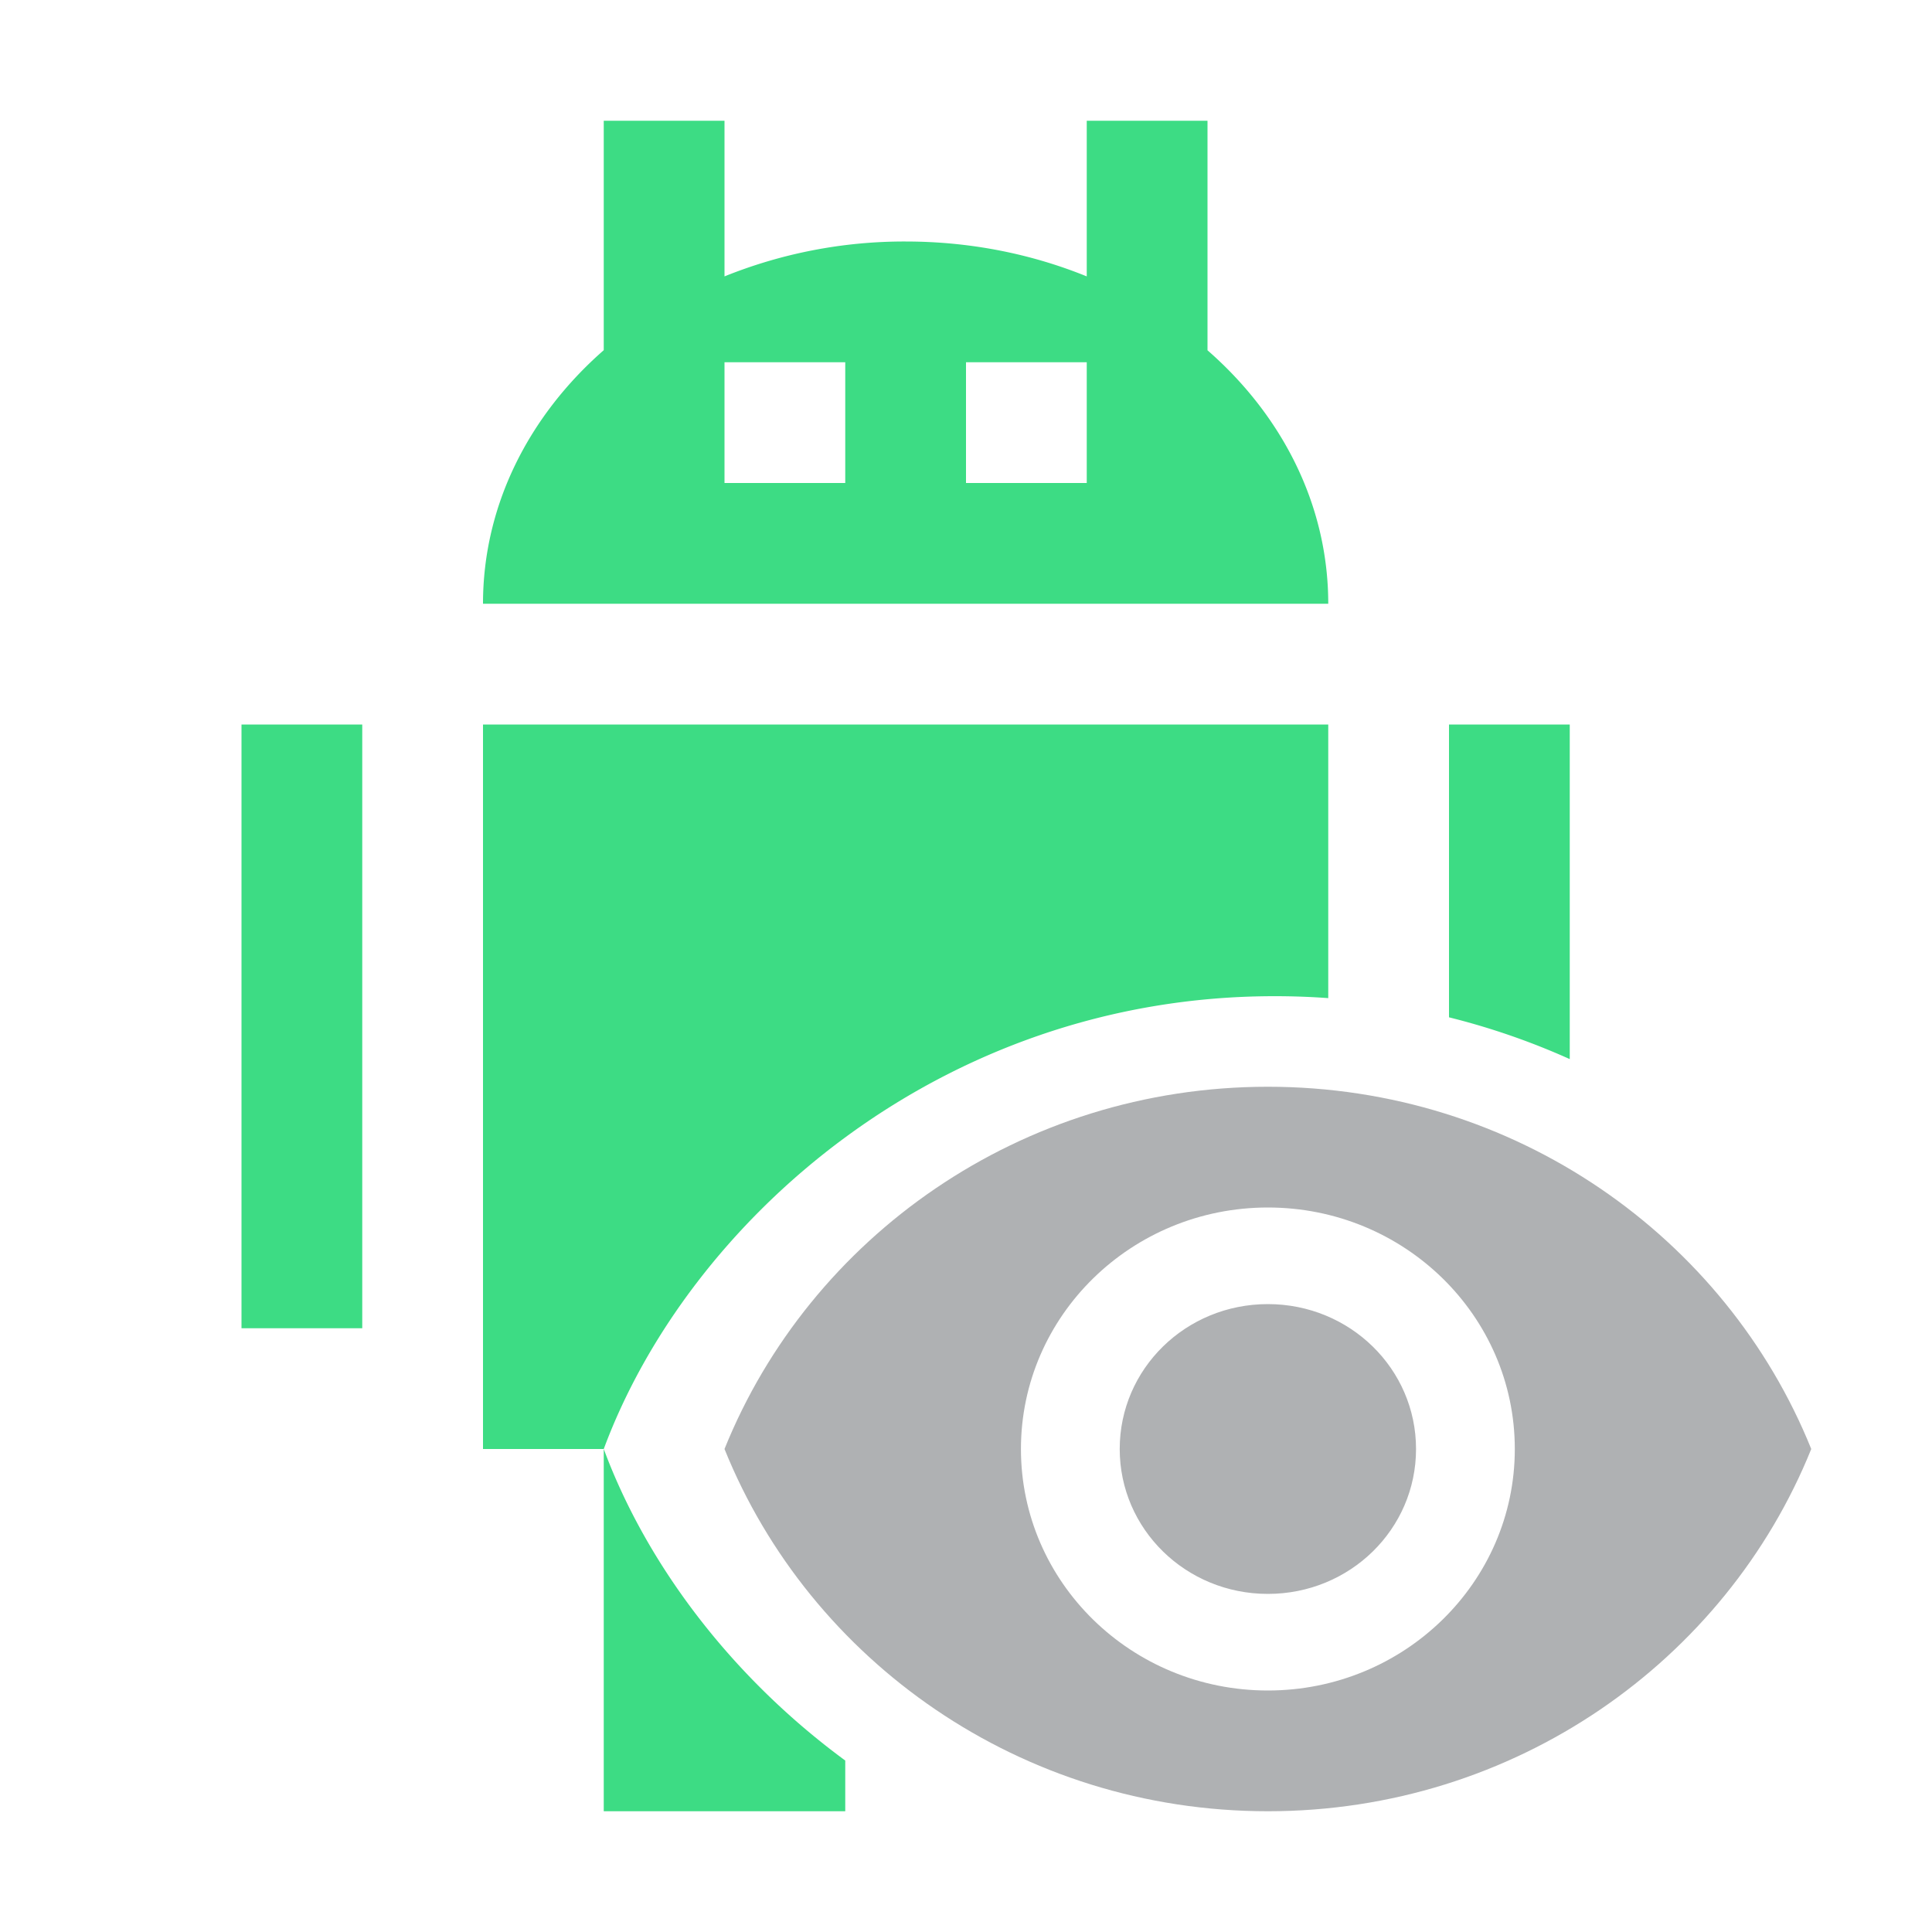 <svg width="16" height="16" viewBox="0 0 16 16" xmlns="http://www.w3.org/2000/svg"><rect id="frame" width="16" height="16" fill="none"/><g fill="none" fill-rule="evenodd"><path d="M11 8.266a6.097 6.097 0 0 0-.445-.016C7.777 8.25 5.695 10.125 5 12c.348.939 1.043 1.877 2 2.58V15H5v-3H4V6h7v2.266zm2 .505a5.932 5.932 0 0 0-1-.346V6h1v2.771zm-3-5.87c.619.54 1 1.282 1 2.099H4c0-.817.381-1.558 1-2.1V1h1v1.289A3.977 3.977 0 0 1 7.5 2c.537 0 1.045.104 1.5.289V1h1v1.9zM8 3v1h1V3H8zM6 3v1h1V3H6zM2 6h1v5H2V6z" fill="#3DDC84"/><path d="M10.5 9C8.455 9 6.708 10.244 6 12c.708 1.756 2.455 3 4.5 3s3.792-1.244 4.5-3c-.708-1.756-2.455-3-4.5-3zm0 5c-1.13 0-2.045-.896-2.045-2s.916-2 2.045-2c1.13 0 2.045.896 2.045 2s-.916 2-2.045 2zm0-3.2c-.68 0-1.227.536-1.227 1.2 0 .664.548 1.2 1.227 1.2.68 0 1.227-.536 1.227-1.2 0-.664-.548-1.2-1.227-1.2z" fill="#AFB1B3"/></g></svg>